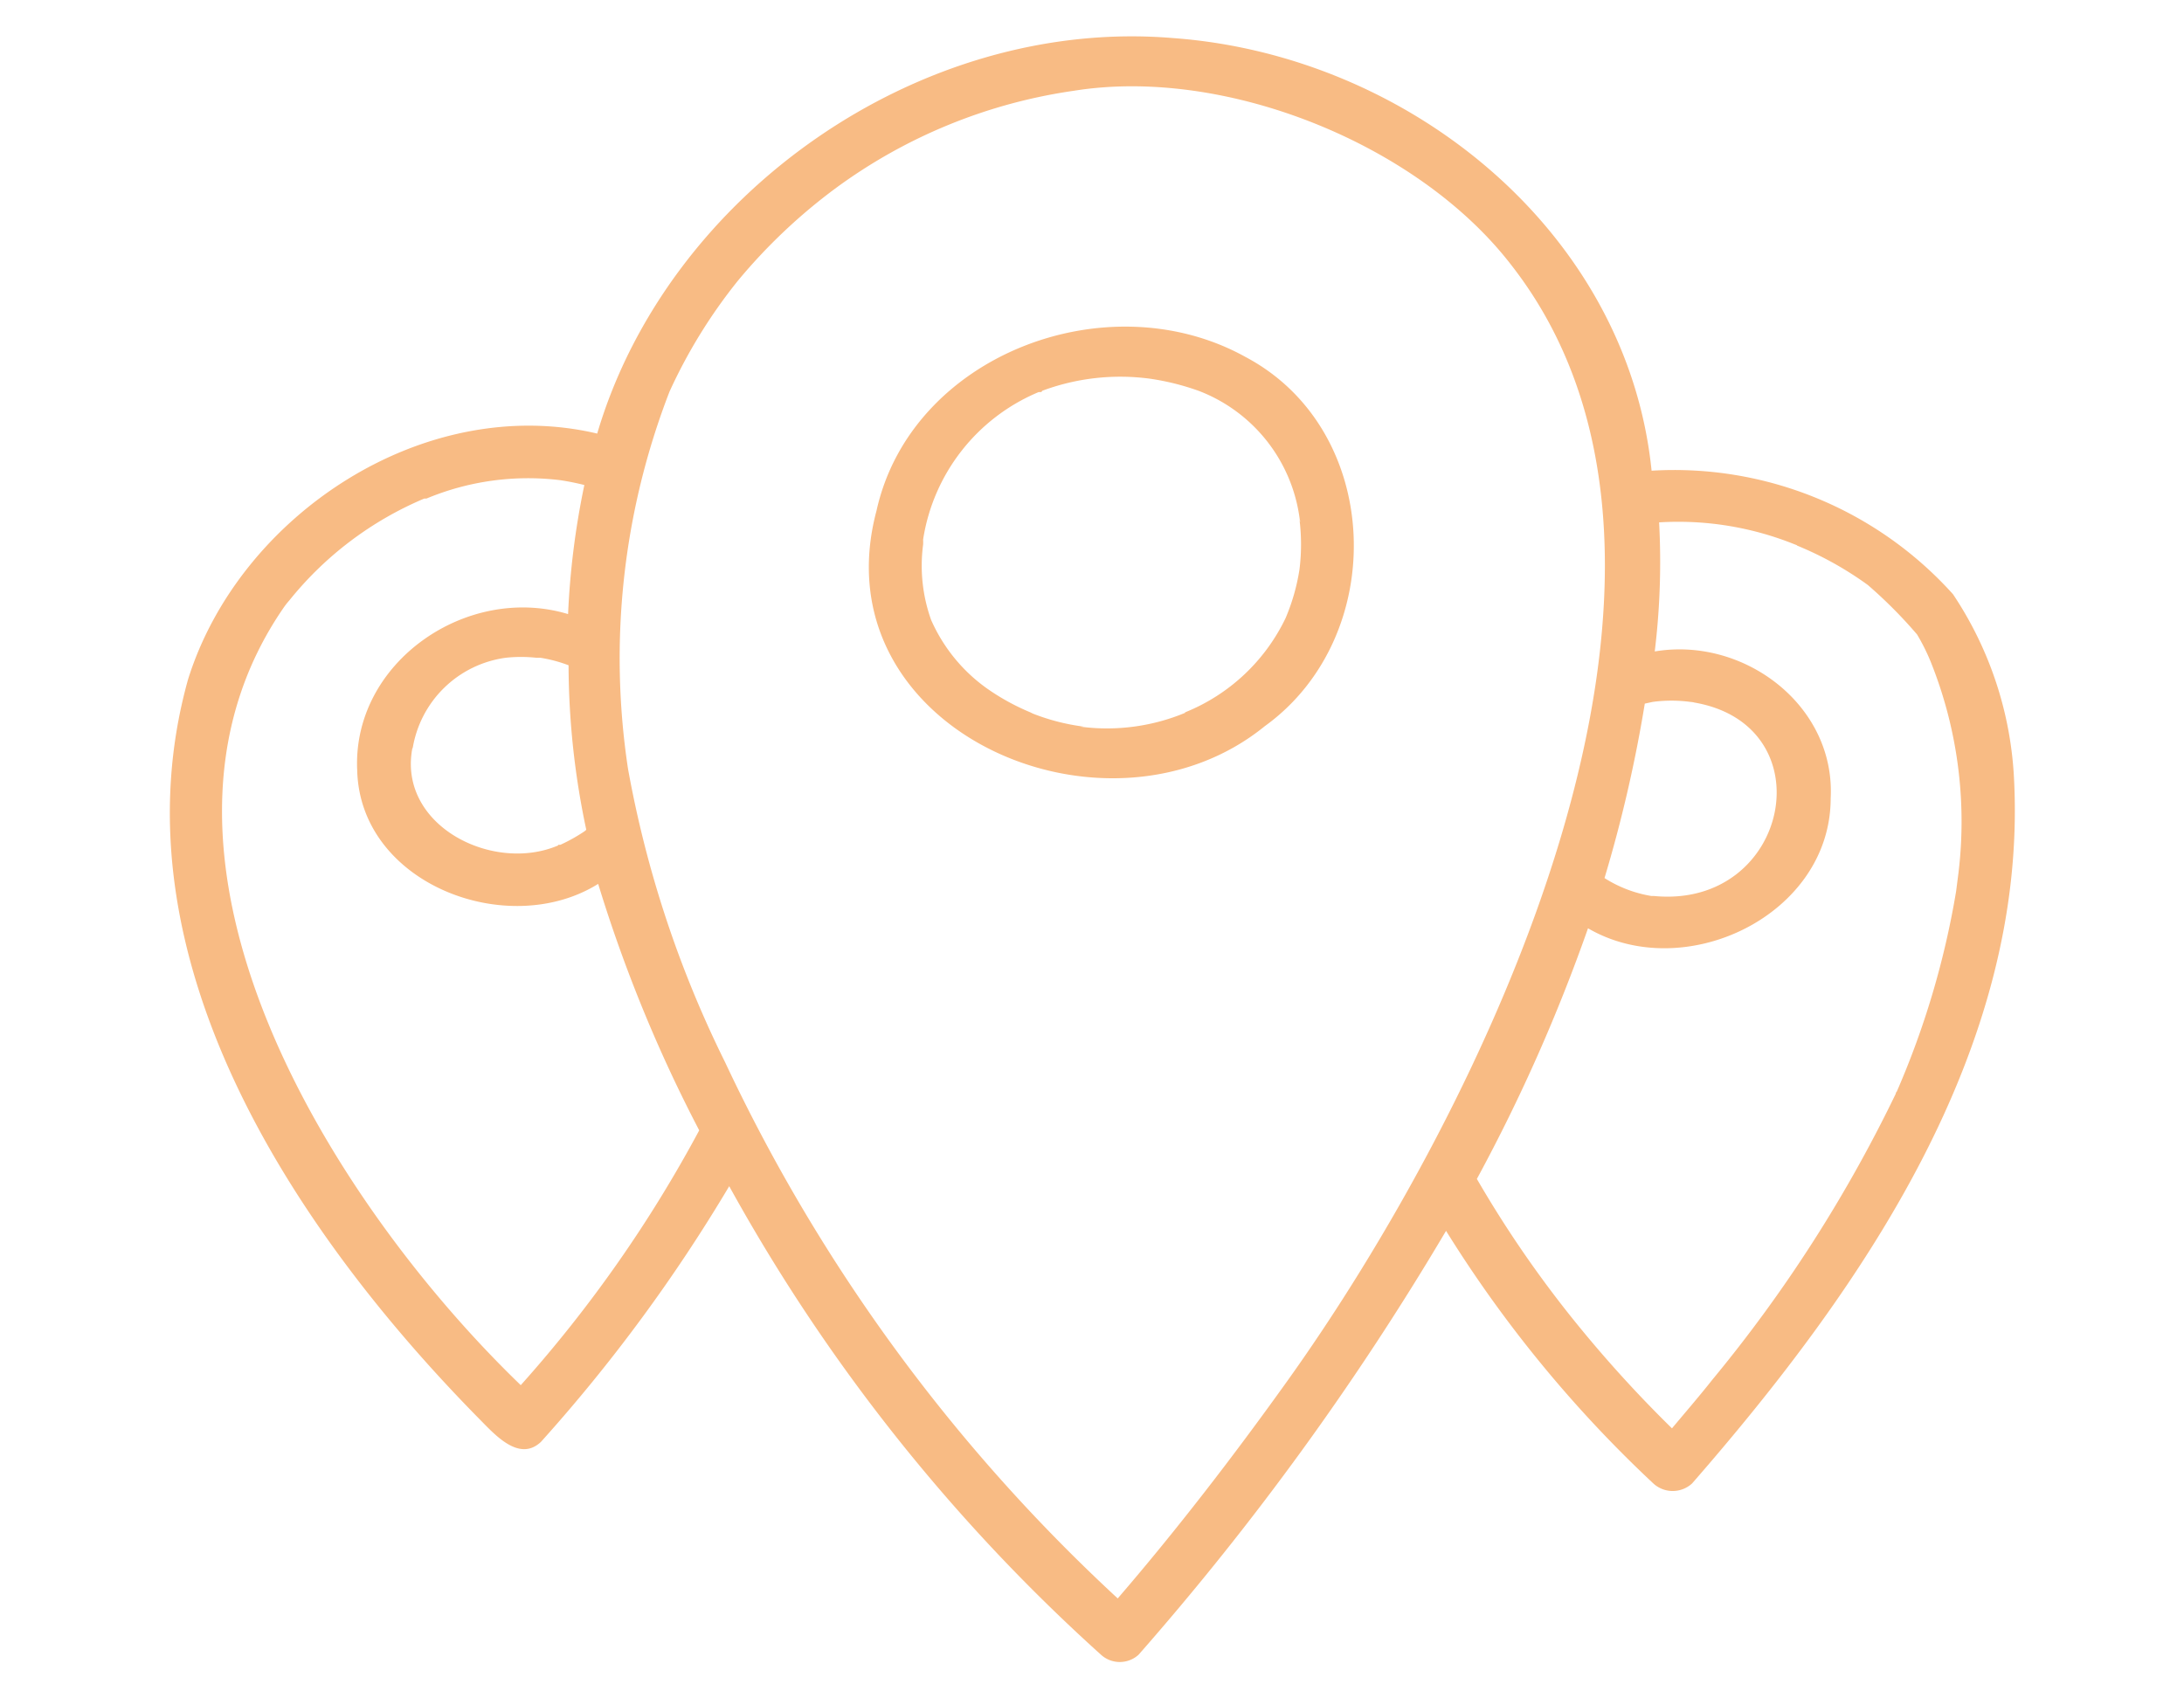 <svg id="Layer_1" data-name="Layer 1" xmlns="http://www.w3.org/2000/svg" viewBox="0 0 90 70"><defs><style>.cls-1{fill:#f8bb84;}</style></defs><path id="hotspots-icon" class="cls-1" d="M51.34,14.72c-5.69-3.17-13.8-.09-15.22,6.33-2.4,9,9.44,14.21,16,8.88C57.26,26.22,57,17.73,51.34,14.72ZM51,17c.1.06,0,0,0,0Zm2.55,4.46v-.05a8.35,8.35,0,0,1,0,2.06,8.42,8.42,0,0,1-.57,2,7.84,7.84,0,0,1-4.17,3.9h.05a8.39,8.39,0,0,1-4.34.58h.15a8.73,8.73,0,0,1-2.11-.54l0,0,0,0h0l-.1-.05a9.38,9.38,0,0,1-1.81-1h0a6.86,6.86,0,0,1-2.28-2.81,6.64,6.64,0,0,1-.33-3.1,1.67,1.67,0,0,0,0-.21,7.9,7.9,0,0,1,4.76-6.08h0c.1,0,.14,0,.14-.05a9.2,9.2,0,0,1,4.46-.5,10.35,10.35,0,0,1,2,.5h0a6.56,6.56,0,0,1,4.16,5.29.1.1,0,0,1,0,0A.25.25,0,0,0,53.59,21.5ZM83,32.19a15,15,0,0,0-2.52-7.7A15.45,15.45,0,0,0,68.06,19.4c-1-9.84-10-17.12-19.71-17.83C37.91.69,27.52,8,24.61,17.87,17.49,16.19,9.87,21.22,7.75,28,4.58,39.33,12,50.59,19.7,58.43c.65.65,1.67,1.86,2.59,1a66.84,66.84,0,0,0,7.76-10.54A74.21,74.21,0,0,0,45.37,68.2a1.15,1.15,0,0,0,1.55,0A115.7,115.7,0,0,0,59.59,50.73a51.35,51.35,0,0,0,8.54,10.41,1.18,1.18,0,0,0,1.6,0C76.73,53.11,83.53,43.29,83,32.19Zm-14.9-3.26a5.83,5.83,0,0,1,1.56,0c.08,0,.3.05,0,0,5.64.82,4.14,8.53-1.49,8,0,0,0,0-.11,0h0a5.15,5.15,0,0,1-1.94-.74A56.82,56.82,0,0,0,67.78,29ZM23,34.85l-.06,0,.05,0C20.28,36,16.36,34,17,30.8v.08a4.5,4.5,0,0,1,3.84-3.77,5.87,5.87,0,0,1,1.26,0s.31,0,.12,0h.05a5.84,5.84,0,0,1,1.16.31,32.88,32.88,0,0,0,.73,6.78l-.07.06a6.94,6.94,0,0,1-1,.56l-.09,0Zm5.85,11.67h0a54,54,0,0,1-7.39,10.57C13.75,49.66,4.59,35.26,11.72,25a3,3,0,0,1,.2-.25,14.22,14.22,0,0,1,5.56-4.2l.09,0h0l0,0h0a10.89,10.89,0,0,1,5.51-.76c.34.05.68.12,1,.2a32.93,32.93,0,0,0-.67,5.32c-4.18-1.26-8.9,2-8.69,6.44.12,4.69,6.21,7,9.93,4.68a59.55,59.55,0,0,0,4.17,10.17ZM52.94,57.07c-2.15,3-4.46,6-6.88,8.81a71.38,71.38,0,0,1-16.18-22.1,45.35,45.35,0,0,1-4-12.09,30.41,30.41,0,0,1,1.71-15.55,21.6,21.6,0,0,1,2.81-4.56,23,23,0,0,1,4.06-3.84,21.79,21.79,0,0,1,9.8-4c6.24-1,14.16,2.19,18,7.16C72.12,23.48,61,45.86,52.94,57.07ZM80.67,36.26l-.06.47A35.16,35.16,0,0,1,78.16,45c0-.05-.09.19,0,0a58.14,58.14,0,0,1-7.6,11.87c-.52.66-1.1,1.33-1.66,2A51.09,51.09,0,0,1,65,54.59a46.11,46.11,0,0,1-4.14-6,70.92,70.92,0,0,0,4.58-10.33c4,2.33,10-.55,10-5.36.2-3.83-3.58-6.67-7.25-6.05a30.54,30.54,0,0,0,.18-5.32,12.83,12.83,0,0,1,5.57.9h0s.17.06.1.05a14,14,0,0,1,2.93,1.63A19.15,19.15,0,0,1,79,26.15a8.35,8.35,0,0,1,.56,1.12A17.68,17.68,0,0,1,80.67,36.26Z"/></svg>
